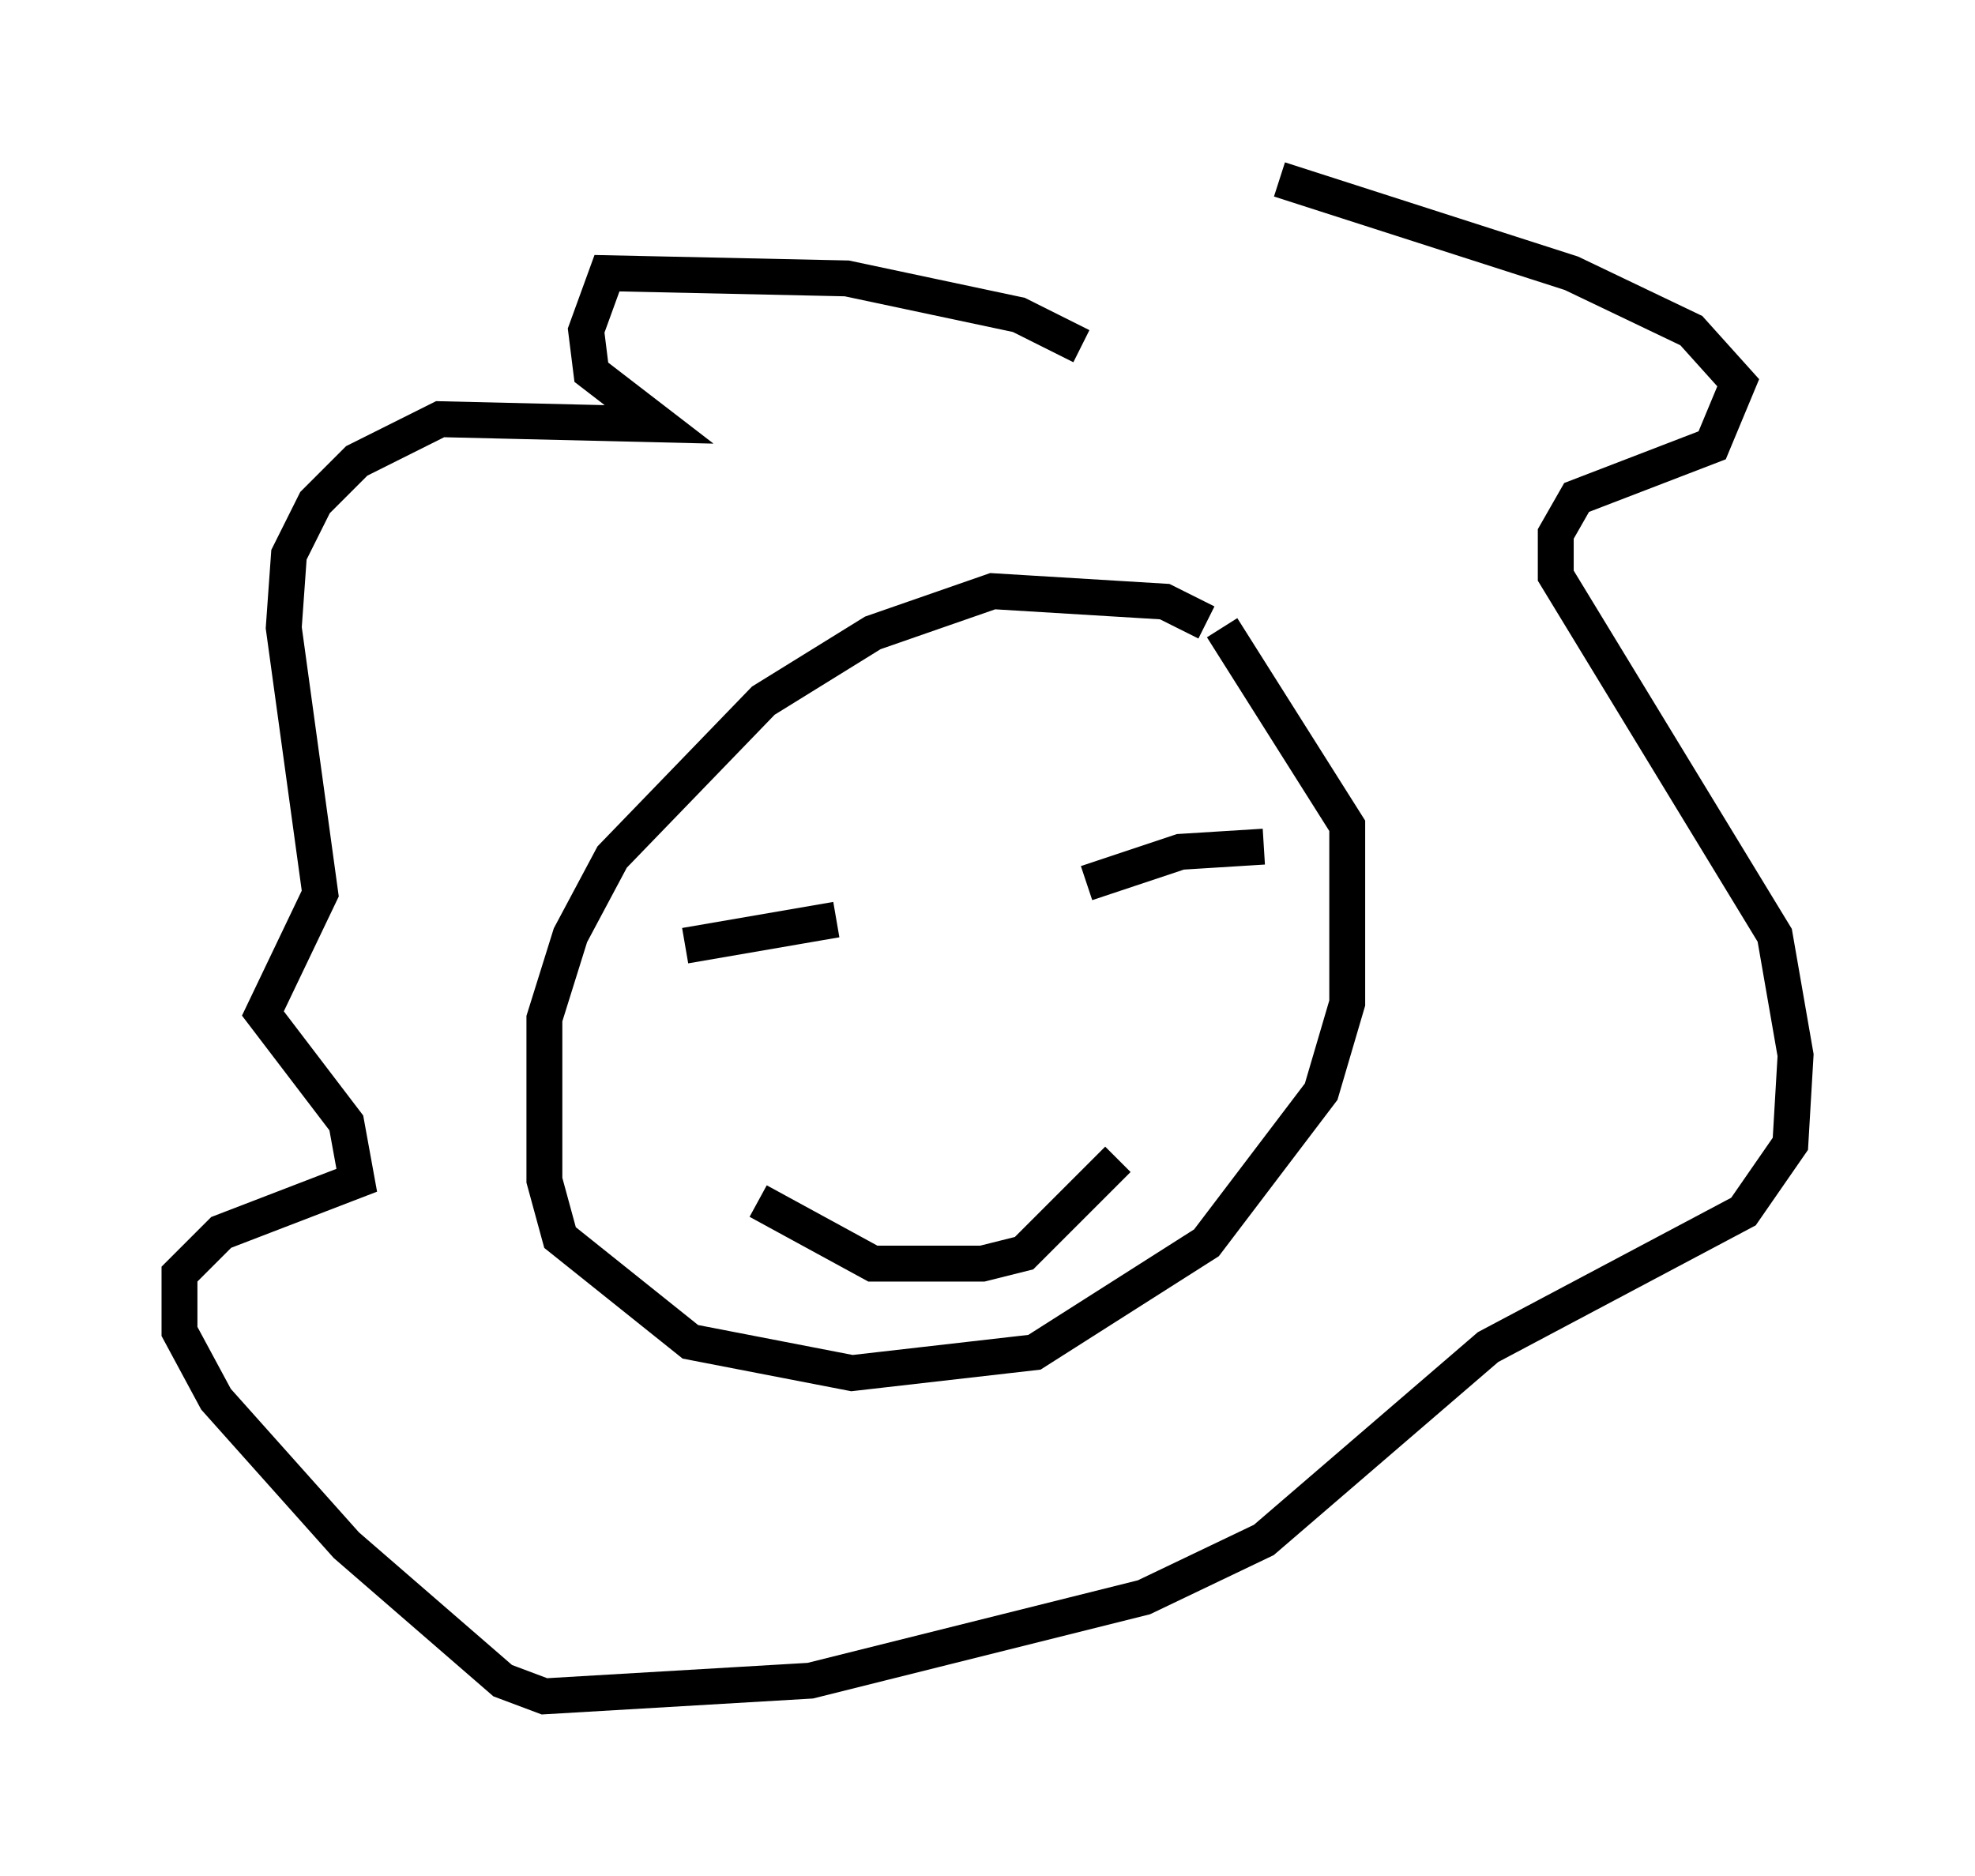<?xml version="1.0" encoding="utf-8" ?>
<svg baseProfile="full" height="52.268" version="1.1" width="55.028" xmlns="http://www.w3.org/2000/svg" xmlns:ev="http://www.w3.org/2001/xml-events" xmlns:xlink="http://www.w3.org/1999/xlink"><defs /><rect fill="white" height="52.268" width="55.028" x="0" y="0" /><path d="M34.195, 18.508 m-0.581, -1.162 l-1.162, -0.581 -4.793, -0.291 l-3.341, 1.162 -3.05, 1.888 l-4.212, 4.358 -1.162, 2.179 l-0.726, 2.324 0.0, 4.503 l0.436, 1.598 3.631, 2.905 l4.503, 0.872 5.084, -0.581 l4.793, -3.05 3.196, -4.212 l0.726, -2.469 0.0, -4.939 l-3.486, -5.52 m-14.961, 8.86 l4.212, -0.726 m6.972, -1.017 l2.615, -0.872 2.324, -0.145 m-14.089, 9.877 l3.196, 1.743 3.05, 0.0 l1.162, -0.291 2.615, -2.615 m-1.017, -22.659 l-1.743, -0.872 -4.793, -1.017 l-6.682, -0.145 -0.581, 1.598 l0.145, 1.162 1.888, 1.453 l-6.101, -0.145 -2.324, 1.162 l-1.162, 1.162 -0.726, 1.453 l-0.145, 2.034 1.017, 7.408 l-1.598, 3.341 2.324, 3.05 l0.291, 1.598 -3.777, 1.453 l-1.162, 1.162 0.0, 1.598 l1.017, 1.888 3.631, 4.067 l4.358, 3.777 1.162, 0.436 l7.408, -0.436 9.296, -2.324 l3.341, -1.598 6.246, -5.374 l7.117, -3.777 1.307, -1.888 l0.145, -2.469 -0.581, -3.341 l-6.101, -10.022 0.0, -1.162 l0.581, -1.017 3.777, -1.453 l0.726, -1.743 -1.307, -1.453 l-3.341, -1.598 -8.134, -2.615 " fill="none" stroke="black" stroke-width="1" /></svg>